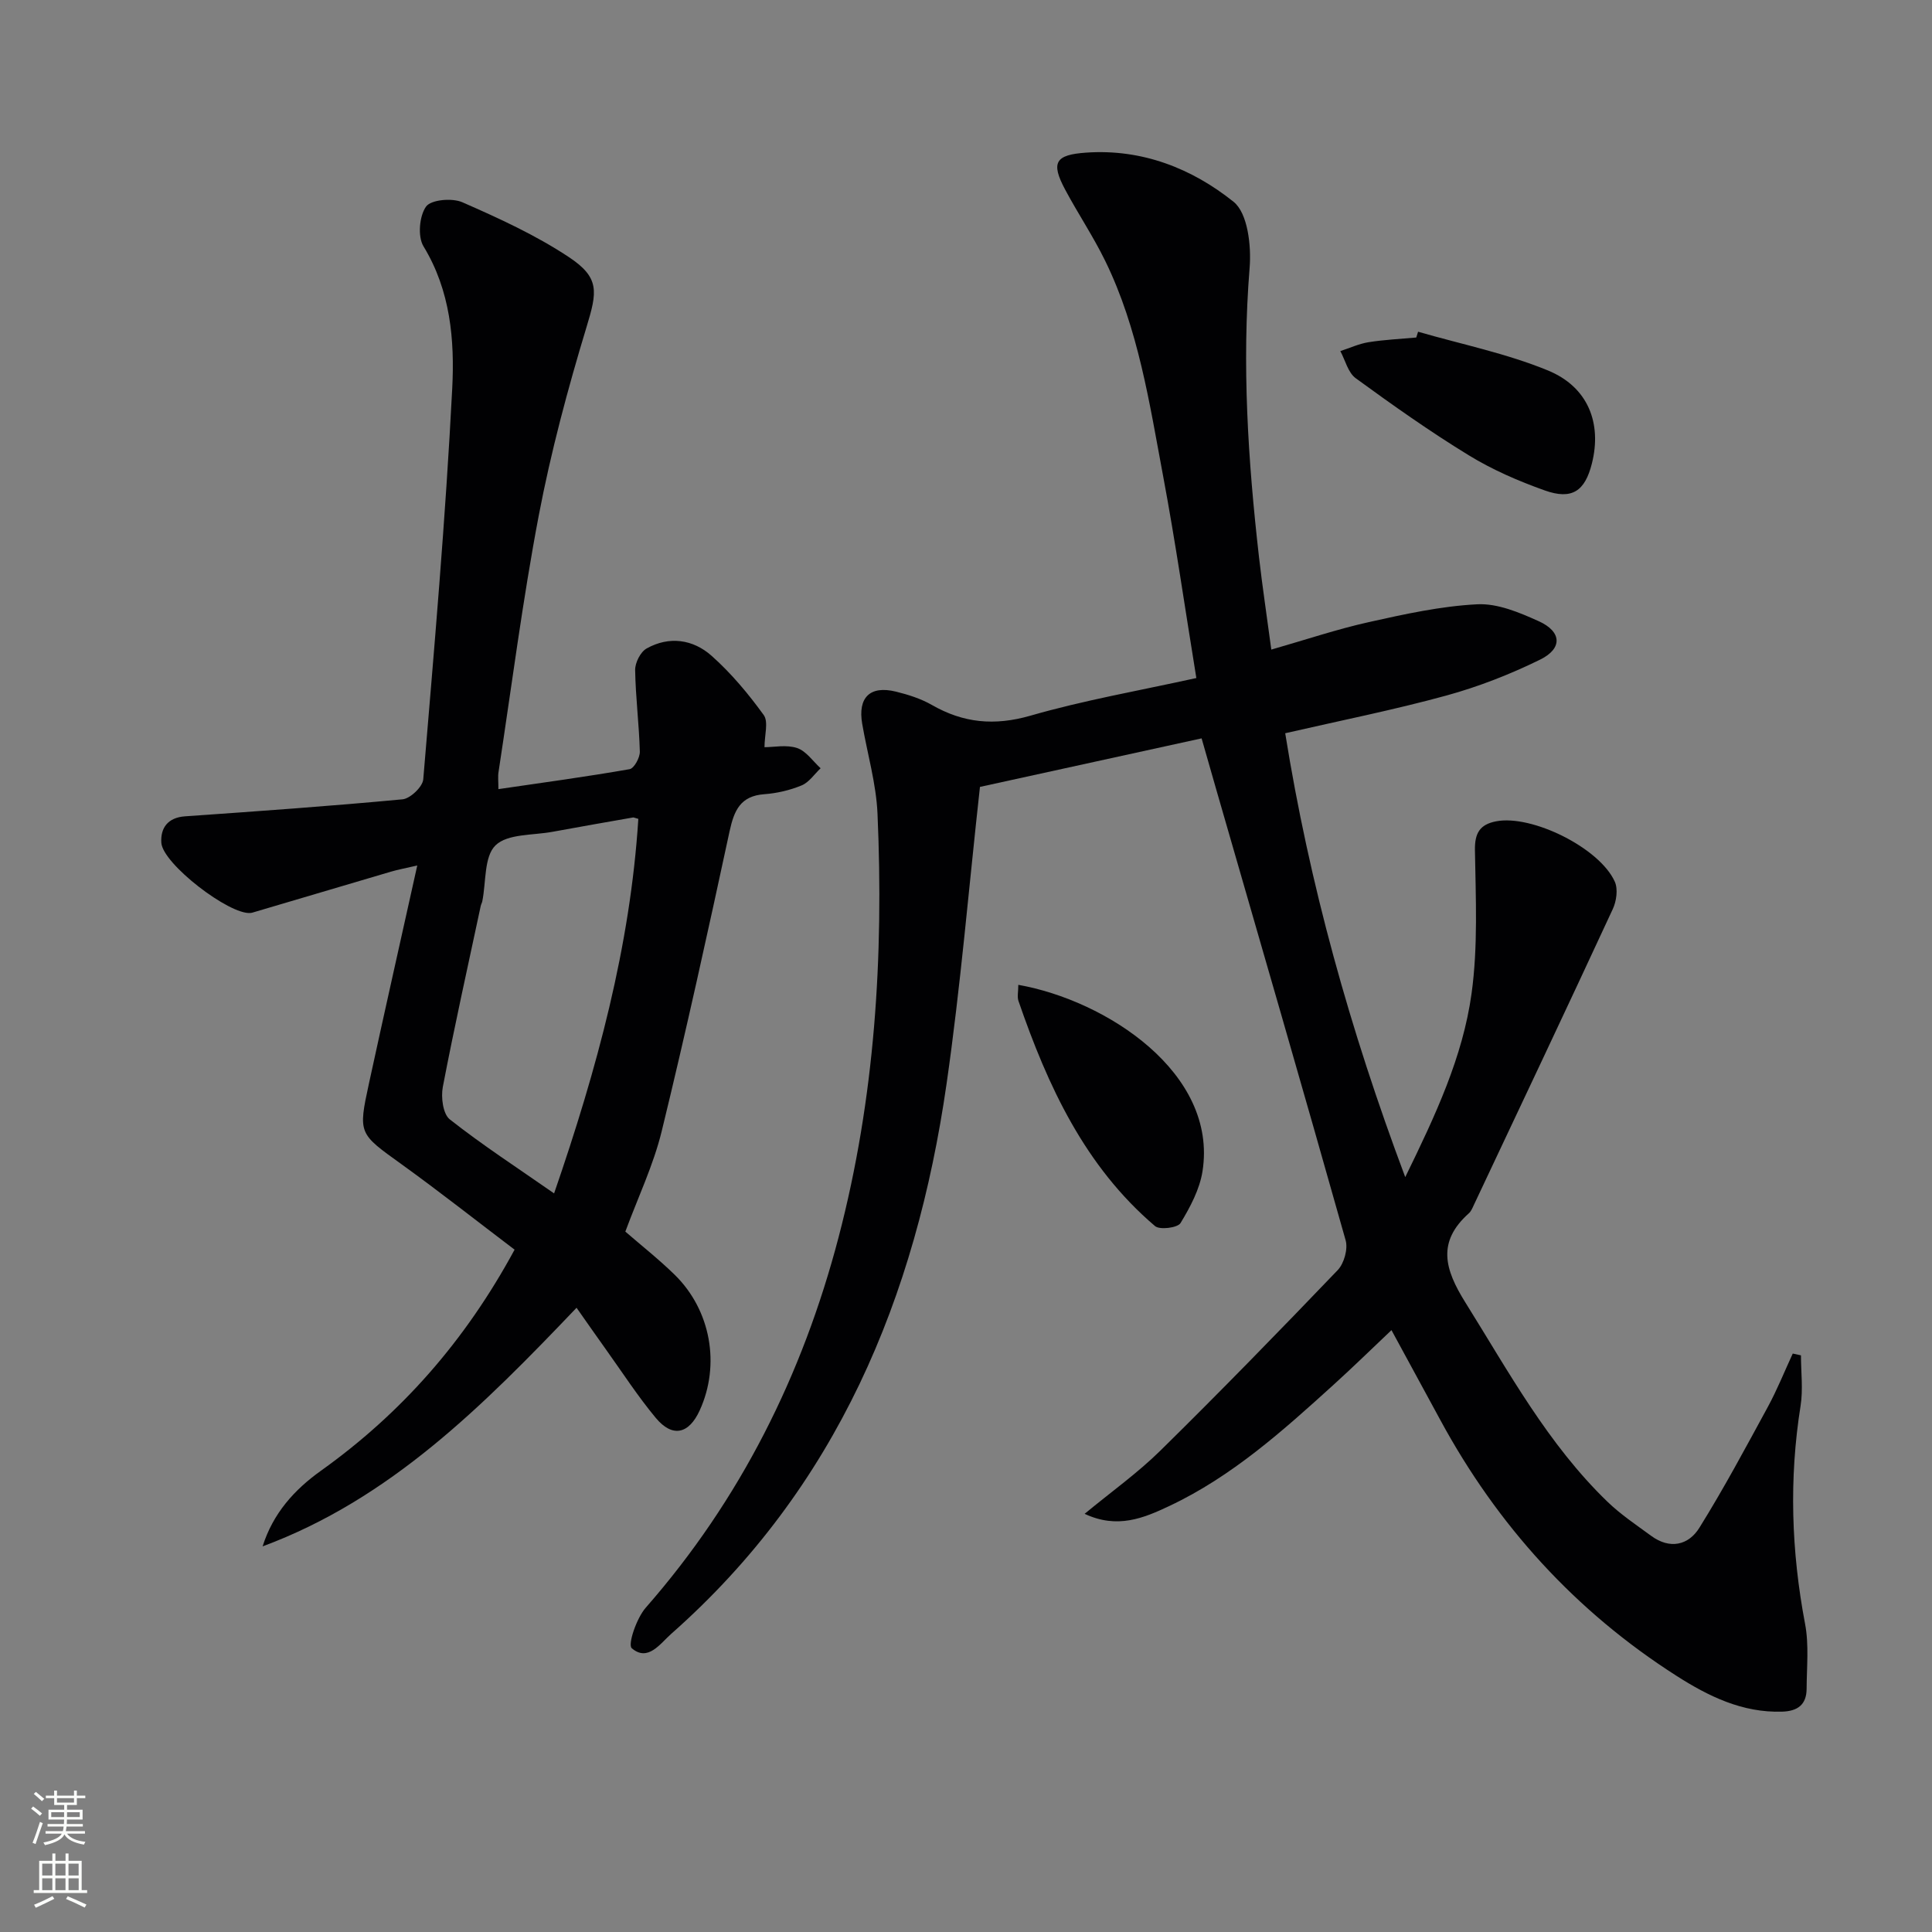 <svg enable-background="new 0 0 400 400" viewBox="0 0 400 400" xmlns="http://www.w3.org/2000/svg"><rect x="0" y="0" width="400" height="400" fill="#808080" stroke="none"/><g fill="#010103"><path d="m247.69 140.38c-2.34-14.34-4.31-28.11-6.87-41.77-2.84-15.15-5.12-30.52-11.99-44.58-2.47-5.06-5.64-9.79-8.3-14.77-3.03-5.66-2.01-7.22 4.34-7.66 11.6-.81 21.91 3.28 30.53 10.18 2.94 2.36 3.69 9.11 3.32 13.68-1.62 20.03-.33 39.9 1.93 59.77.71 6.22 1.65 12.41 2.56 19.26 7.16-2.05 13.6-4.22 20.19-5.69 7.41-1.65 14.93-3.31 22.46-3.69 4.2-.21 8.73 1.7 12.73 3.51 4.76 2.15 4.96 5.64.29 7.94-6.21 3.05-12.78 5.62-19.45 7.45-10.84 2.97-21.89 5.17-33.34 7.8 4.99 31.12 13.37 61.31 24.85 91.9 6.28-12.84 11.92-24.89 13.73-38.01 1.35-9.75.86-19.8.7-29.71-.06-3.6 1.1-5.3 4.36-5.94 7.39-1.45 21.47 5.5 24.6 12.5.69 1.54.34 4.03-.42 5.66-9.49 20.48-19.15 40.88-28.78 61.3-.28.6-.55 1.28-1.03 1.7-6.62 5.92-5 11.59-.73 18.42 9 14.4 17.09 29.38 29.47 41.32 2.73 2.63 5.95 4.78 9.03 7.04 3.84 2.82 7.7 1.96 9.96-1.67 5.07-8.14 9.6-16.62 14.19-25.05 1.93-3.56 3.45-7.35 5.15-11.03.57.12 1.13.25 1.7.37 0 3.49.46 7.05-.08 10.45-2.41 15.13-1.92 30.11.93 45.14.83 4.35.34 8.96.32 13.45-.02 3.25-1.81 4.63-5.08 4.73-8.24.25-15.22-3.18-21.85-7.41-20.93-13.36-37.1-31.17-48.91-52.98-3.24-5.98-6.5-11.96-10.11-18.6-4.11 3.89-7.98 7.68-11.99 11.31-10.49 9.52-21.05 19-34.02 25.11-5.26 2.48-10.74 4.8-17.52 1.61 5.45-4.51 10.96-8.43 15.71-13.11 12.44-12.24 24.62-24.75 36.69-37.35 1.32-1.38 2.15-4.37 1.64-6.17-8.78-31.14-17.81-62.21-26.78-93.3-.96-3.33-1.91-6.67-3.04-10.62-15.62 3.42-31.07 6.8-45.89 10.05-2.32 20.94-4.01 41.32-6.92 61.52-6.36 44.16-22.7 83.55-56.99 113.82-2.32 2.05-4.83 5.86-8.18 2.99-.87-.74.99-6.23 2.9-8.4 19.59-22.35 32.45-48.15 39.93-76.73 7.52-28.74 9.34-58.07 8.05-87.62-.27-6.25-2.1-12.42-3.17-18.64-.94-5.45 1.61-7.98 6.97-6.67 2.56.63 5.18 1.46 7.45 2.76 6.53 3.75 12.96 4.36 20.39 2.23 11.09-3.2 22.53-5.19 34.37-7.8z"/><path d="m103.19 163.38c9.24-1.35 18.23-2.57 27.16-4.13.93-.16 2.15-2.39 2.12-3.63-.15-5.64-.88-11.27-.97-16.9-.02-1.51 1.1-3.74 2.36-4.45 4.69-2.64 9.64-1.9 13.47 1.51 4.05 3.6 7.61 7.86 10.79 12.26 1.02 1.41.16 4.19.16 6.66 1.92 0 4.55-.56 6.75.17 1.88.63 3.27 2.73 4.87 4.19-1.29 1.22-2.39 2.91-3.93 3.55-2.42 1-5.11 1.63-7.72 1.82-4.96.36-6.26 3.36-7.2 7.68-4.47 20.74-9.02 41.48-14.05 62.09-1.72 7.04-4.92 13.72-7.53 20.79 3.29 2.86 6.93 5.72 10.22 8.94 7.5 7.35 9.48 18.65 5.18 28.07-2.25 4.93-5.65 5.7-9.1 1.56-3.71-4.46-6.88-9.36-10.26-14.09-2-2.79-3.95-5.6-6.14-8.71-19.33 20.25-38.53 39.58-65 49.4 2.16-6.85 6.58-11.74 12.09-15.67 16.66-11.91 29.83-26.83 40.08-45.76-7.83-5.93-15.49-11.98-23.4-17.68-8.86-6.38-9.03-6.25-6.75-16.74 3.2-14.72 6.51-29.42 10-45.12-2.45.57-3.96.84-5.42 1.27-9.39 2.76-18.76 5.55-28.14 8.32-.32.09-.64.21-.96.24-4.38.43-18.2-10.18-18.47-14.55-.19-3.05 1.34-5.21 4.92-5.46 15.02-1.05 30.04-2.11 45.02-3.52 1.6-.15 4.16-2.59 4.29-4.13 2.26-26.97 4.62-53.94 6-80.96.51-9.97-.35-20.21-5.95-29.4-1.23-2.02-.87-6.28.53-8.23 1.03-1.44 5.4-1.82 7.5-.9 7.56 3.31 15.19 6.8 22.04 11.34 6.48 4.29 5.9 7.19 3.69 14.48-3.89 12.83-7.38 25.85-9.89 39.01-3.35 17.59-5.62 35.39-8.33 53.1-.16.95-.03 1.93-.03 3.58zm11.53 83.7c8.92-25.87 15.76-51.15 17.44-77.54-.79-.22-.96-.32-1.1-.29-5.55.98-11.1 1.93-16.64 2.96-4.07.76-9.33.38-11.83 2.81-2.4 2.33-1.93 7.62-2.74 11.6-.07.32-.25.62-.32.94-2.66 12.49-5.45 24.95-7.85 37.48-.41 2.14.03 5.61 1.45 6.72 6.74 5.31 13.95 10 21.59 15.32z"/><path d="m210.83 203.9c18.19 3.21 41.32 18.23 38.14 38.58-.59 3.76-2.55 7.44-4.56 10.75-.6.98-4.3 1.45-5.27.62-14.55-12.38-22.22-29.04-28.28-46.62-.29-.86-.03-1.91-.03-3.33z"/><path d="m293.6 68.68c8.98 2.6 18.26 4.48 26.86 8.01 8.37 3.43 11.21 10.95 9.13 19.25-1.44 5.76-4.13 7.61-9.79 5.59-5.42-1.93-10.82-4.27-15.71-7.27-8.05-4.92-15.77-10.39-23.4-15.95-1.59-1.16-2.16-3.71-3.19-5.62 1.94-.63 3.85-1.52 5.84-1.84 3.26-.52 6.58-.67 9.88-.97.12-.4.25-.8.38-1.2z"/></g><path d="m6.44 374.46.42-.45c.65.47 1.27.95 1.85 1.44l-.45.49c-.65-.56-1.25-1.06-1.82-1.48m.93 7.33-.63-.26c.55-1.36 1.05-2.8 1.53-4.33.19.1.38.19.59.27-.47 1.29-.96 2.73-1.49 4.32m-.38-10.38.44-.42c.43.34 1.01.82 1.74 1.44l-.49.49c-.53-.51-1.09-1.01-1.69-1.51m2.5.35h1.72v-1.04h.59v1.04h3.52v-1.04h.59v1.04h1.75v.53h-1.75v1.42h-2.03v.97h3.22v2.03h-3.24c0 .35-.01.66-.03.93h3.32v.53h-3.37c-.03.27-.08.58-.15.94h3.96v.53h-3.71c.67.92 1.93 1.48 3.79 1.68-.13.24-.23.44-.29.59-2.13-.38-3.48-1.08-4.04-2.12-.43.97-1.77 1.72-4.03 2.23-.09-.19-.2-.37-.33-.55 2.1-.42 3.37-1.03 3.81-1.83h-3.36v-.53h3.58c.08-.29.13-.61.16-.94h-3.33v-.53h3.39c.02-.27.04-.58.04-.93h-3.23v-2.03h3.25v-.97h-2.07v-1.42h-1.73zm1.12 3.44v1h2.65c.01-.3.02-.44.01-.4v-.25-.35zm1.19-2h3.52v-.91h-3.52zm4.71 2h-2.63v.59c0 .15-.01.28-.01.4h2.64z" fill="#fbfcfa"/><path d="m13.56 383.74h.63v1.52h2.72v6.07h1.13v.6h-11.06v-.6h1.13v-6.07h2.73v-1.52h.63v1.52h2.1v-1.52zm-2.69 8.83.38.56c-1.24.63-2.53 1.25-3.85 1.85-.1-.21-.21-.42-.34-.63 1.37-.55 2.63-1.15 3.81-1.78m-2.13-4.27h2.1v-2.45h-2.1zm0 3.04h2.1v-2.46h-2.1zm2.72-3.04h2.1v-2.45h-2.1zm0 3.04h2.1v-2.46h-2.1zm6.07 3.6c-1.41-.71-2.7-1.3-3.86-1.78l.35-.56c1.45.62 2.75 1.19 3.88 1.72zm-1.25-9.09h-2.1v2.45h2.1zm-2.09 5.49h2.1v-2.46h-2.1z" fill="#fbfcfa"/></svg>